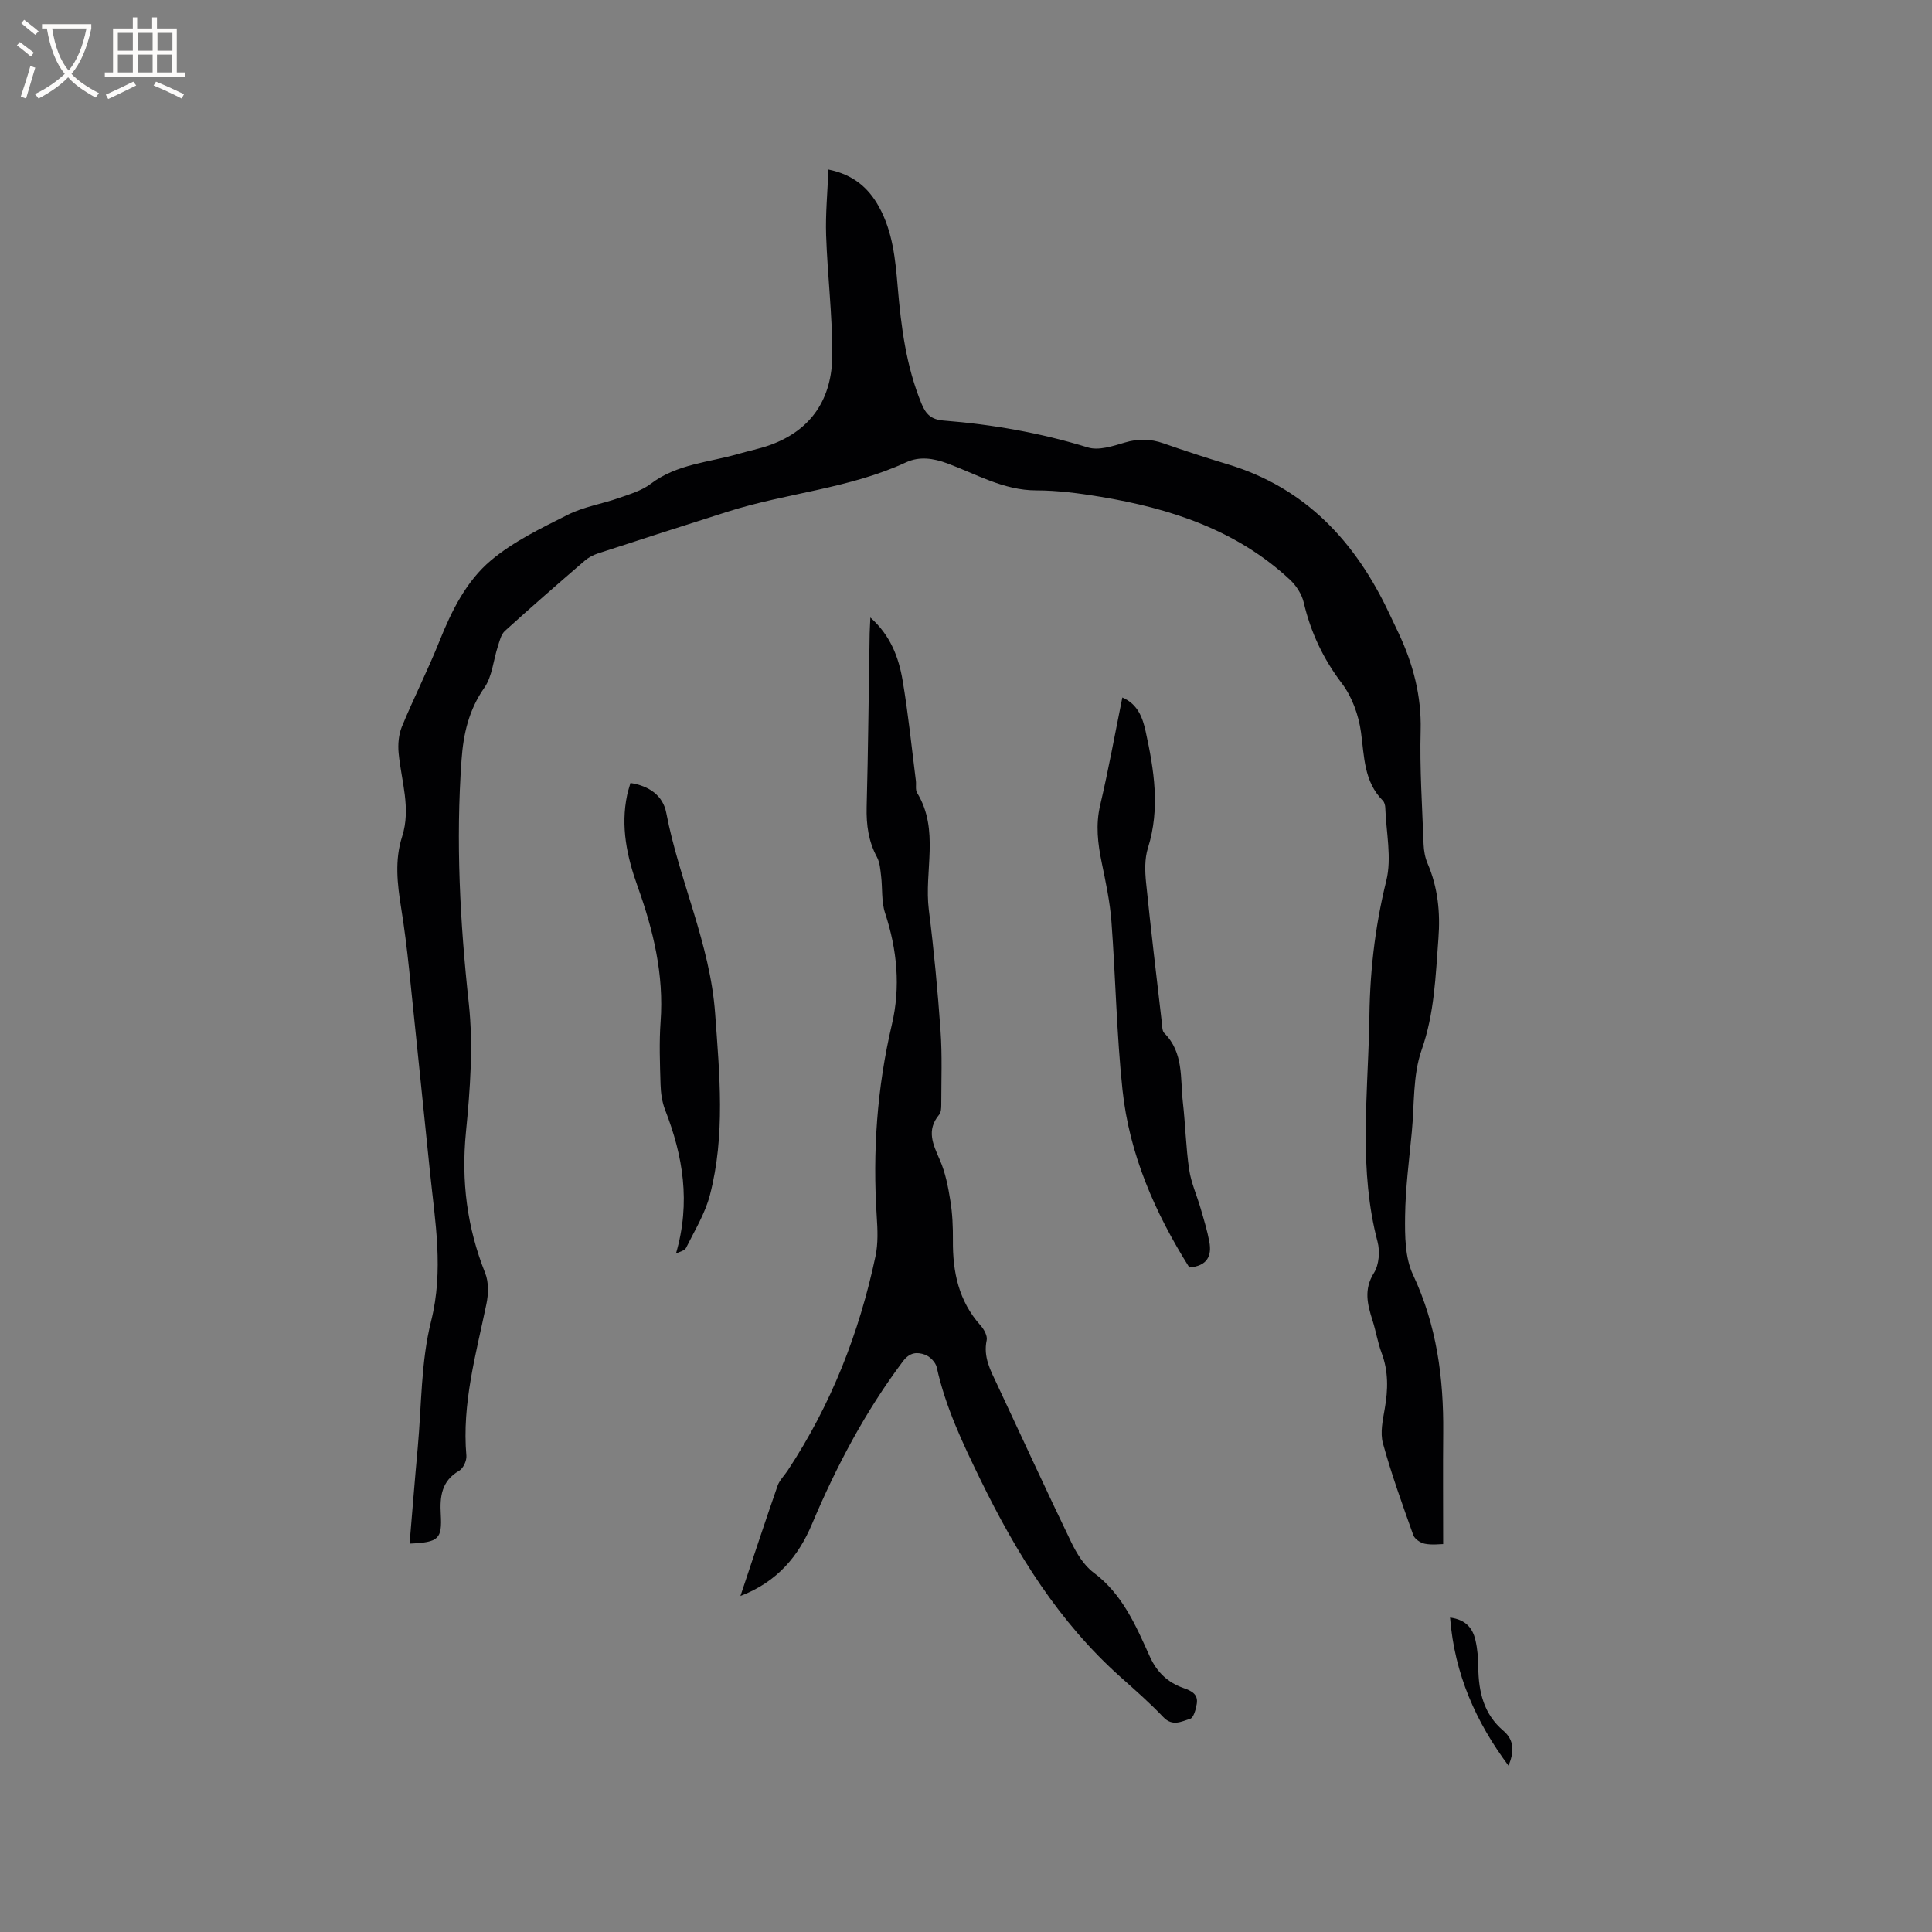 <svg enable-background="new 0 0 400 400" viewBox="0 0 400 400" xmlns="http://www.w3.org/2000/svg"><rect x="0" y="0" width="400" height="400" fill="#808080" stroke="none"/><g fill="#010103"><path d="m84.8 319.59c.58-6.85 1.09-13.37 1.69-19.89.8-8.76.65-17.76 2.77-26.19 2.64-10.54.82-20.6-.24-30.87-1.45-14.02-2.86-28.05-4.33-42.07-.44-4.21-.97-8.42-1.64-12.61-.79-4.95-1.37-9.85.21-14.77 1.87-5.85-.19-11.53-.73-17.28-.17-1.79 0-3.81.67-5.45 2.46-5.97 5.4-11.74 7.79-17.73 2.51-6.29 5.57-12.43 10.66-16.71 4.68-3.93 10.43-6.69 15.96-9.47 3.27-1.64 7.05-2.22 10.54-3.45 2.27-.8 4.71-1.51 6.58-2.93 5.42-4.12 12.03-4.42 18.17-6.2 2.13-.62 4.33-1.05 6.42-1.79 8.79-3.12 12.97-9.77 13-18.72.02-8.25-1-16.49-1.28-24.74-.15-4.41.29-8.84.47-13.62 5.16 1.05 8.29 3.77 10.48 7.73 2.84 5.16 3.39 10.85 3.87 16.57.7 8.25 1.74 16.42 4.93 24.18.9 2.18 2 3.29 4.55 3.49 10.15.8 20.12 2.56 29.9 5.57 2.24.69 5.16-.28 7.62-1.01 2.78-.83 5.32-.79 8.03.16 4.39 1.54 8.82 2.99 13.27 4.33 16.19 4.88 26.51 16.07 33.48 30.91.63 1.34 1.28 2.67 1.91 4.02 3.01 6.4 4.77 12.99 4.58 20.21-.21 7.83.32 15.68.61 23.52.05 1.35.3 2.77.83 4 2.14 4.99 2.65 10.14 2.24 15.52-.59 7.79-.81 15.48-3.48 23.09-1.84 5.25-1.48 11.29-2.03 16.98-.55 5.8-1.32 11.61-1.39 17.43-.05 4.05-.03 8.57 1.63 12.1 4.92 10.48 6.37 21.41 6.26 32.76-.07 7.51-.01 15.02-.01 23.03-.75 0-2.34.22-3.82-.08-.9-.18-2.09-.99-2.37-1.8-2.24-6.28-4.51-12.57-6.28-18.99-.6-2.19-.03-4.81.38-7.17.69-3.93.78-7.72-.65-11.53-.81-2.17-1.17-4.51-1.88-6.73-1.06-3.34-1.86-6.42.3-9.86 1.05-1.67 1.26-4.45.74-6.43-3.86-14.66-2.1-29.49-1.74-44.29.01-.21.04-.42.04-.64 0-10.08 1.07-19.96 3.51-29.83 1.17-4.73-.04-10.04-.21-15.09-.02-.51-.17-1.15-.51-1.49-3.94-3.98-3.82-9.09-4.52-14.16-.48-3.52-1.84-7.33-3.97-10.13-3.88-5.11-6.44-10.57-7.89-16.75-.4-1.7-1.54-3.47-2.83-4.68-11.06-10.31-24.75-14.78-39.27-17.19-4.38-.72-8.84-1.32-13.26-1.32-6.77 0-12.4-3.36-18.4-5.58-2.98-1.11-5.83-1.49-8.56-.23-11.77 5.45-24.77 6.34-36.96 10.22-8.98 2.85-17.94 5.73-26.9 8.66-.98.32-1.95.86-2.73 1.53-5.54 4.78-11.06 9.58-16.48 14.5-.81.74-1.1 2.11-1.47 3.25-.93 2.86-1.15 6.18-2.79 8.52-3.2 4.58-4.33 9.52-4.71 14.87-1.21 16.88-.33 33.64 1.5 50.46.95 8.77.28 17.82-.59 26.66-1 10.17.23 19.76 3.99 29.21.75 1.89.67 4.37.24 6.42-2.15 10.36-5.08 20.58-4.14 31.37.09 1.02-.66 2.64-1.51 3.12-3.65 2.1-4 5.37-3.79 8.99.28 5.13-.38 5.82-6.46 6.09z"/><path d="m153.3 330.43c2.68-8.02 5.12-15.44 7.69-22.82.4-1.15 1.39-2.09 2.08-3.14 8.99-13.59 14.83-28.49 18.19-44.37.56-2.65.44-5.5.26-8.23-.87-13.41.05-26.63 3.13-39.74 1.83-7.78 1.1-15.49-1.41-23.11-.78-2.38-.51-5.11-.82-7.66-.16-1.32-.25-2.76-.85-3.89-1.77-3.28-2.23-6.7-2.14-10.39.32-11.97.42-23.95.62-35.93.02-.92.09-1.85.15-3.3 4.17 3.71 5.86 8.24 6.67 12.99 1.17 6.88 1.87 13.85 2.75 20.79.11.84-.14 1.86.25 2.51 4.71 7.71 1.42 16.21 2.44 24.29 1.05 8.3 1.83 16.65 2.42 24.99.36 5.07.15 10.17.15 15.26 0 .72-.03 1.63-.45 2.12-2.67 3.2-1.27 6.11.14 9.32 1.16 2.64 1.73 5.59 2.19 8.47.44 2.71.55 5.49.53 8.24-.06 6.53 1.2 12.55 5.72 17.59.72.8 1.47 2.17 1.27 3.07-.73 3.43.76 6.18 2.12 9.05 5.13 10.92 10.15 21.9 15.39 32.76 1.12 2.31 2.61 4.78 4.6 6.27 6.03 4.48 8.78 11.01 11.69 17.45 1.47 3.24 3.74 5.35 6.97 6.48 1.66.58 3.05 1.28 2.73 3.25-.18 1.13-.65 2.89-1.37 3.11-1.74.53-3.65 1.66-5.55-.34-2.77-2.92-5.81-5.58-8.81-8.26-12.82-11.42-21.6-25.63-29.06-40.91-3.68-7.55-7.24-15.03-9.05-23.27-.23-1.03-1.41-2.24-2.42-2.6-1.62-.58-3.13-.55-4.58 1.37-7.81 10.41-13.8 21.77-18.84 33.72-2.79 6.63-7.16 11.92-14.8 14.86z"/><path d="m246.24 262.42c-7.11-11.31-12.42-23.41-13.84-36.78-1.23-11.57-1.42-23.24-2.29-34.85-.31-4.09-1.18-8.16-2.01-12.19-.82-3.97-1.28-7.82-.32-11.9 1.72-7.31 3.05-14.71 4.59-22.29 3.22 1.37 4.22 4.25 4.82 7 1.75 7.98 3.04 16 .48 24.15-.7 2.22-.63 4.8-.39 7.16.98 9.69 2.15 19.37 3.27 29.05.08.73.06 1.68.49 2.11 4.07 4.05 3.3 9.39 3.86 14.34.53 4.63.62 9.32 1.3 13.92.41 2.75 1.61 5.39 2.39 8.09.66 2.27 1.36 4.54 1.79 6.86.54 2.9-.39 5.01-4.14 5.33z"/><path d="m139.95 259.54c3.09-10.6 1.46-20.23-2.25-29.77-.63-1.62-.89-3.47-.94-5.23-.13-4.34-.3-8.71.01-13.03.71-9.74-1.51-18.91-4.75-27.95-2.21-6.15-3.57-12.42-2.17-18.99.17-.81.44-1.6.68-2.46 3.85.6 6.72 2.58 7.41 6.17 2.68 14.02 9.08 27.1 10.12 41.54.91 12.6 2.14 25.2-1.08 37.6-.99 3.82-3.16 7.35-4.94 10.94-.29.59-1.38.8-2.09 1.18z"/><path d="m300.22 334.9c3.38.45 4.7 2.31 5.25 4.68.43 1.83.57 3.77.59 5.66.06 5.05 1.13 9.65 5.19 13.09 2.38 2.02 2.19 4.51 1.07 7.24-6.74-9.03-11.18-18.94-12.1-30.67z"/></g><path d="m6.4 11.7c-1-.8-1.9-1.6-2.9-2.3l.6-.7c.9.7 1.9 1.4 2.9 2.2zm-2.1 8.3c.7-2.1 1.4-4.2 2-6.4.2.1.6.3 1 .4-.7 2.3-1.3 4.4-1.9 6.4zm3-12.8c-1.1-.9-2.1-1.7-2.9-2.4l.6-.7c1 .8 2 1.5 3 2.4zm1.4-1.3v-.9h10.2v.9c-.9 4.2-2.3 7.3-4.1 9.4 1.3 1.4 3.2 2.7 5.7 4-.2.2-.4.5-.7.9-2.5-1.4-4.4-2.7-5.7-4.2-1.4 1.5-3.5 3-6.1 4.4 0 0 0 0-.1-.1-.3-.4-.5-.7-.7-.8 2.7-1.3 4.7-2.8 6.2-4.2-1.8-2.2-3-5.3-3.7-9.4zm9.2 0h-7.1c.6 3.8 1.7 6.7 3.4 8.7 1.7-2 2.9-4.8 3.7-8.7z" fill="#fcfbfa"/><path d="m31.6 3.6h.9v2.3h4.1v9.1h1.7v.9h-16.6v-.9h1.7v-9.1h4.1v-2.3h.9v2.3h3.1v-2.3zm-4 13.3.6.8c-1.9.9-3.8 1.9-5.8 2.8-.2-.3-.3-.6-.5-.9 2-.9 3.9-1.8 5.7-2.7zm-3.2-10.1v3.7h3.1v-3.7zm0 4.5v3.7h3.1v-3.7zm4.1-4.5v3.7h3.1v-3.7zm0 4.5v3.7h3.1v-3.7zm9.1 9.1c-2.1-1.1-4.1-2-5.8-2.7l.5-.8c2.2.9 4.1 1.8 5.8 2.6zm-1.9-13.6h-3.1v3.7h3.1zm-3.2 4.5v3.7h3.1v-3.7z" fill="#fcfbfa"/></svg>
